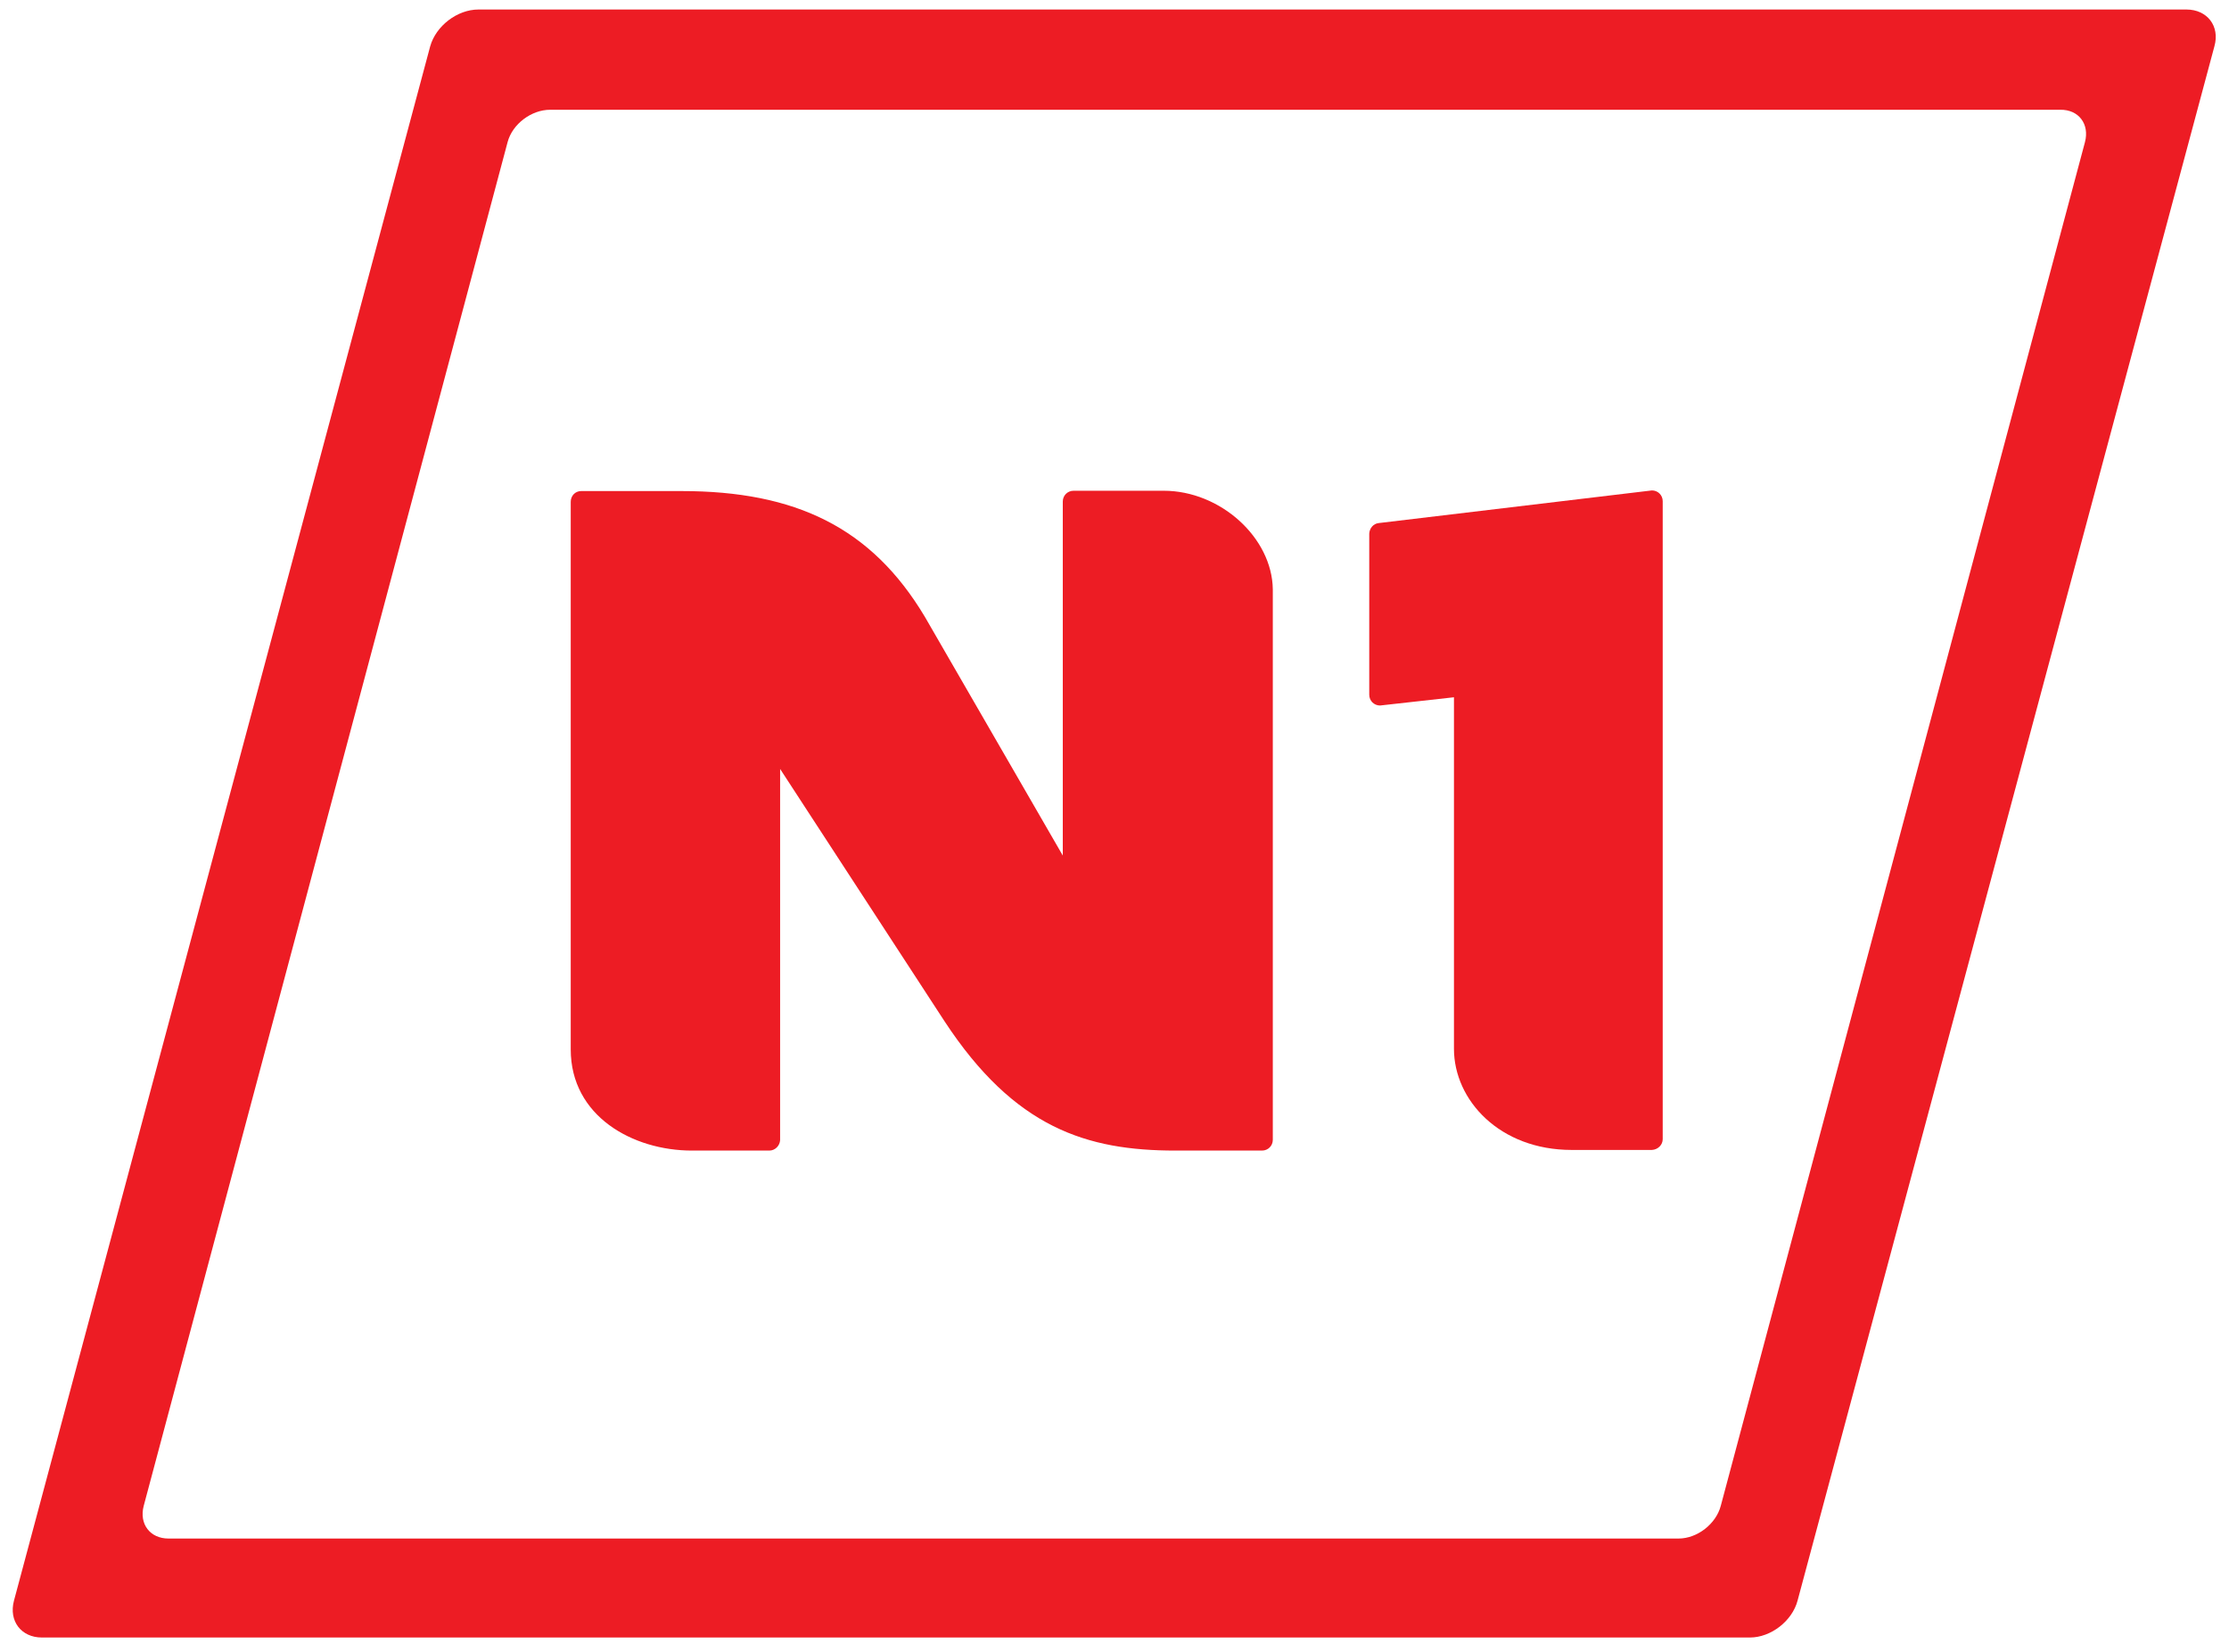 <svg version="1.1" id="Layer_1" xmlns="http://www.w3.org/2000/svg" xmlns:xlink="http://www.w3.org/1999/xlink" x="0px" y="0px" viewBox="0 0 702.6 520.7" enable-background="new 0 0 702.6 520.7" xml:space="preserve">
    <g>
        <path fill="#ED1C24" d="M689.2,3L150.8,3c-6.7,0-13.4,5.2-15.2,11.6L4.4,504.6c-1.7,6.4,2.3,11.6,8.8,11.6h538.4
        c6.6,0,13.3-5.2,15-11.6L698,14.6C699.8,8.2,695.7,3,689.2,3z M657.2,44.8L542.4,474.7c-1.5,5.7-7.4,10.3-13.3,10.3h-476
        c-5.8,0-9.3-4.6-7.8-10.3L160,44.8c1.5-5.7,7.5-10.2,13.4-10.2h476C655.2,34.5,658.7,39.1,657.2,44.8z"></path>
        <path fill="#ED1C24" d="M524.1,359.1V158c0-1.9-1.5-3.4-3.4-3.4l-86.2,10.3c-1.6,0.2-2.8,1.6-2.9,3.3V219h0c0,1.9,1.5,3.4,3.4,3.4
            l23.3-2.6c0,0,0,98.7,0,110.8c0,16.2,14.4,31.9,37.1,31.9c12.2,0,20.9,0,25.3,0C522.6,362.4,524.1,360.9,524.1,359.1z"></path>
        <path fill="#ED1C24" d="M366.8,154.7h-28.4l0,0c-1.9,0-3.4,1.5-3.4,3.4l0,0v111.6l-43.5-75.3c-16.8-28.1-40.7-39.6-76.7-39.6h-31.6
            c-1.9,0-3.3,1.5-3.3,3.4l0,0v172.6c0,21.1,19.6,31.9,38.2,31.9h24.4v0c1.8,0,3.3-1.5,3.4-3.3v-117l51.8,79.5
            c22.1,33.7,44.9,40.8,72.8,40.8h27.3c1.9,0,3.4-1.5,3.4-3.4V185.8C401,169.5,384.7,154.7,366.8,154.7z"></path>
    </g>
</svg>

